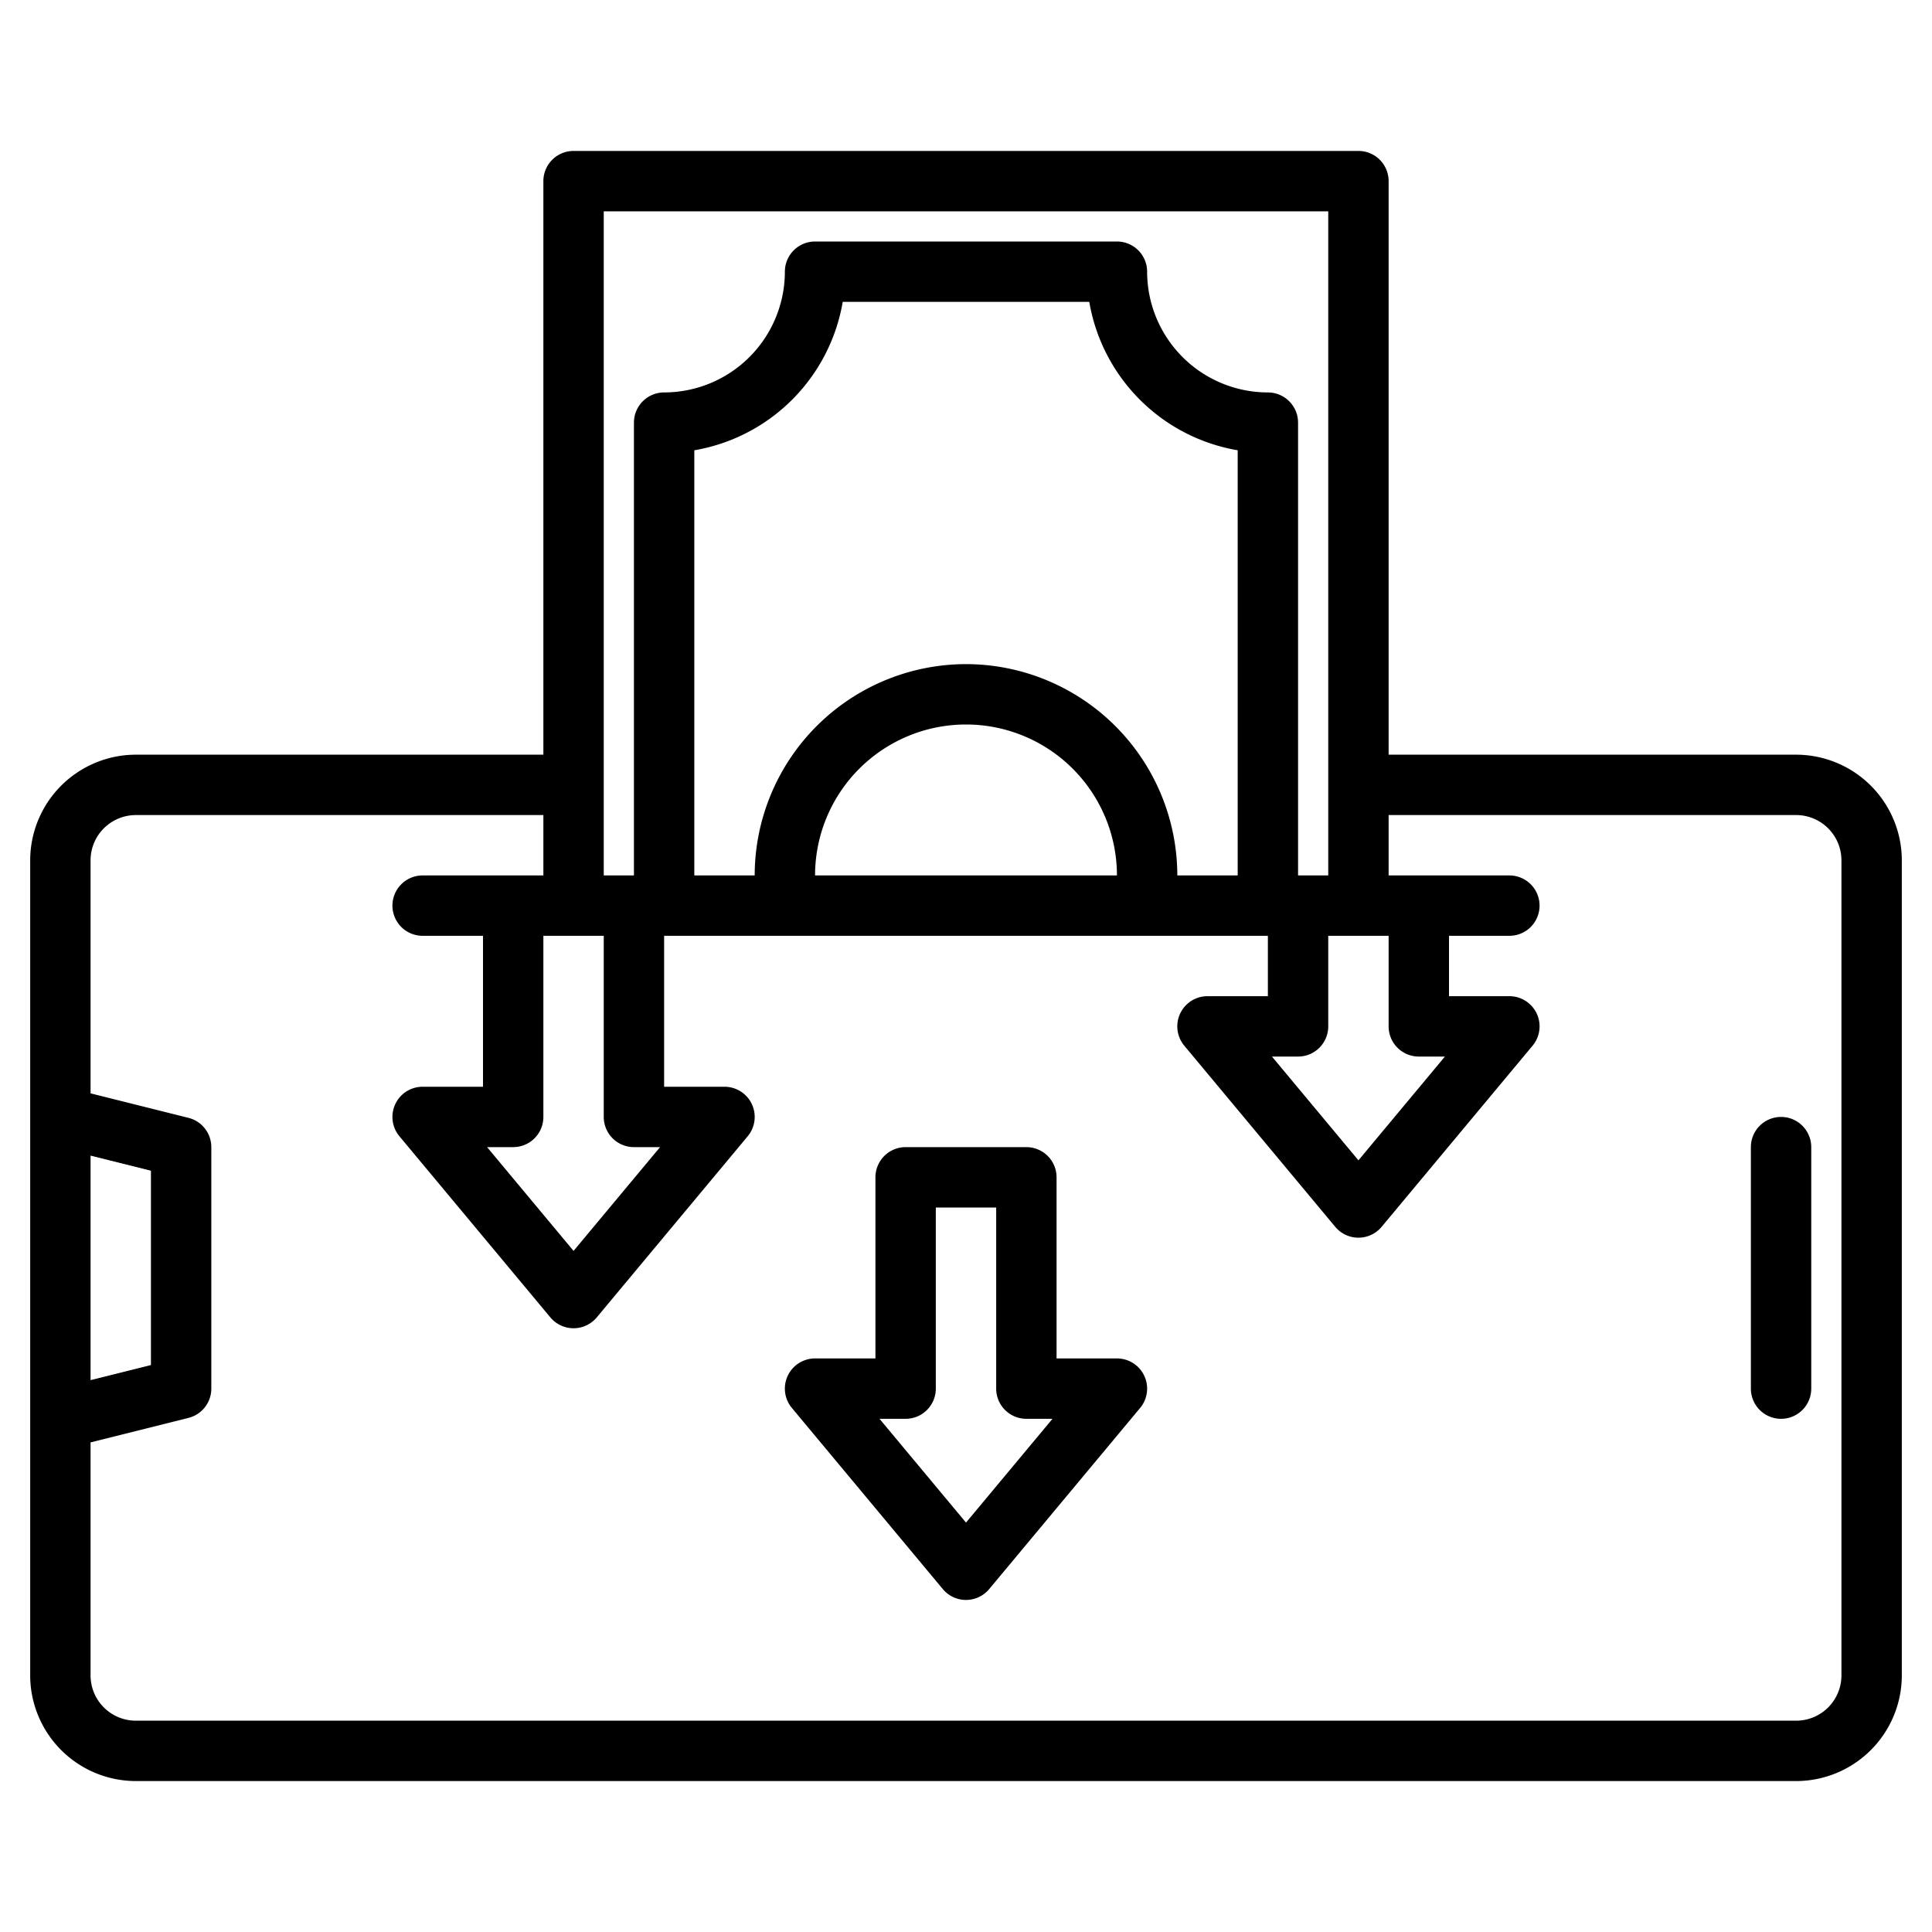 <?xml version="1.0" encoding="UTF-8"?>
<svg xmlns="http://www.w3.org/2000/svg" width="512" height="512" viewBox="0 0 512 512"><g><path d="M476,200H368V48a8,8,0,0,0-8-8H152a8,8,0,0,0-8,8V200H36A28.031,28.031,0,0,0,8,228V444a28.031,28.031,0,0,0,28,28H476a28.031,28.031,0,0,0,28-28V228A28.031,28.031,0,0,0,476,200ZM368,248v24a8,8,0,0,0,8,8h6.92L360,307.5,337.08,280H344a8,8,0,0,0,8-8V248ZM160,56H352V232h-8V112a8,8,0,0,0-8-8,32.036,32.036,0,0,1-32-32,8,8,0,0,0-8-8H216a8,8,0,0,0-8,8,32.036,32.036,0,0,1-32,32,8,8,0,0,0-8,8V232h-8Zm96,120a56.062,56.062,0,0,0-56,56H184V119.33A48.116,48.116,0,0,0,223.33,80h65.34A48.116,48.116,0,0,0,328,119.33V232H312A56.062,56.062,0,0,0,256,176Zm40,56H216a40,40,0,0,1,80,0ZM160,248v48a8,8,0,0,0,8,8h6.92L152,331.5,129.08,304H136a8,8,0,0,0,8-8V248ZM24,306.25l16,4v51.5l-16,4ZM488,444a12.01,12.01,0,0,1-12,12H36a12.01,12.01,0,0,1-12-12V382.25l25.94-6.49A8,8,0,0,0,56,368V304a8,8,0,0,0-6.06-7.76L24,289.75V228a12.01,12.01,0,0,1,12-12H144v16H112a8,8,0,0,0,0,16h16v40H112a8,8,0,0,0-6.15,13.12l40,48a8.006,8.006,0,0,0,12.3,0l40-48A8,8,0,0,0,192,288H176V248H336v16H320a8,8,0,0,0-6.15,13.12l40,48a8.006,8.006,0,0,0,12.3,0l40-48A8,8,0,0,0,400,264H384V248h16a8,8,0,0,0,0-16H368V216H476a12.01,12.01,0,0,1,12,12Z"/><path d="M472,296a8,8,0,0,0-8,8v64a8,8,0,0,0,16,0V304A8,8,0,0,0,472,296Z"/><path d="M296,360H280V312a8,8,0,0,0-8-8H240a8,8,0,0,0-8,8v48H216a8,8,0,0,0-6.146,13.122l40,48a8,8,0,0,0,12.292,0l40-48A8,8,0,0,0,296,360Zm-40,43.5L233.08,376H240a8,8,0,0,0,8-8V320h16v48a8,8,0,0,0,8,8h6.92Z"/></g></svg>

